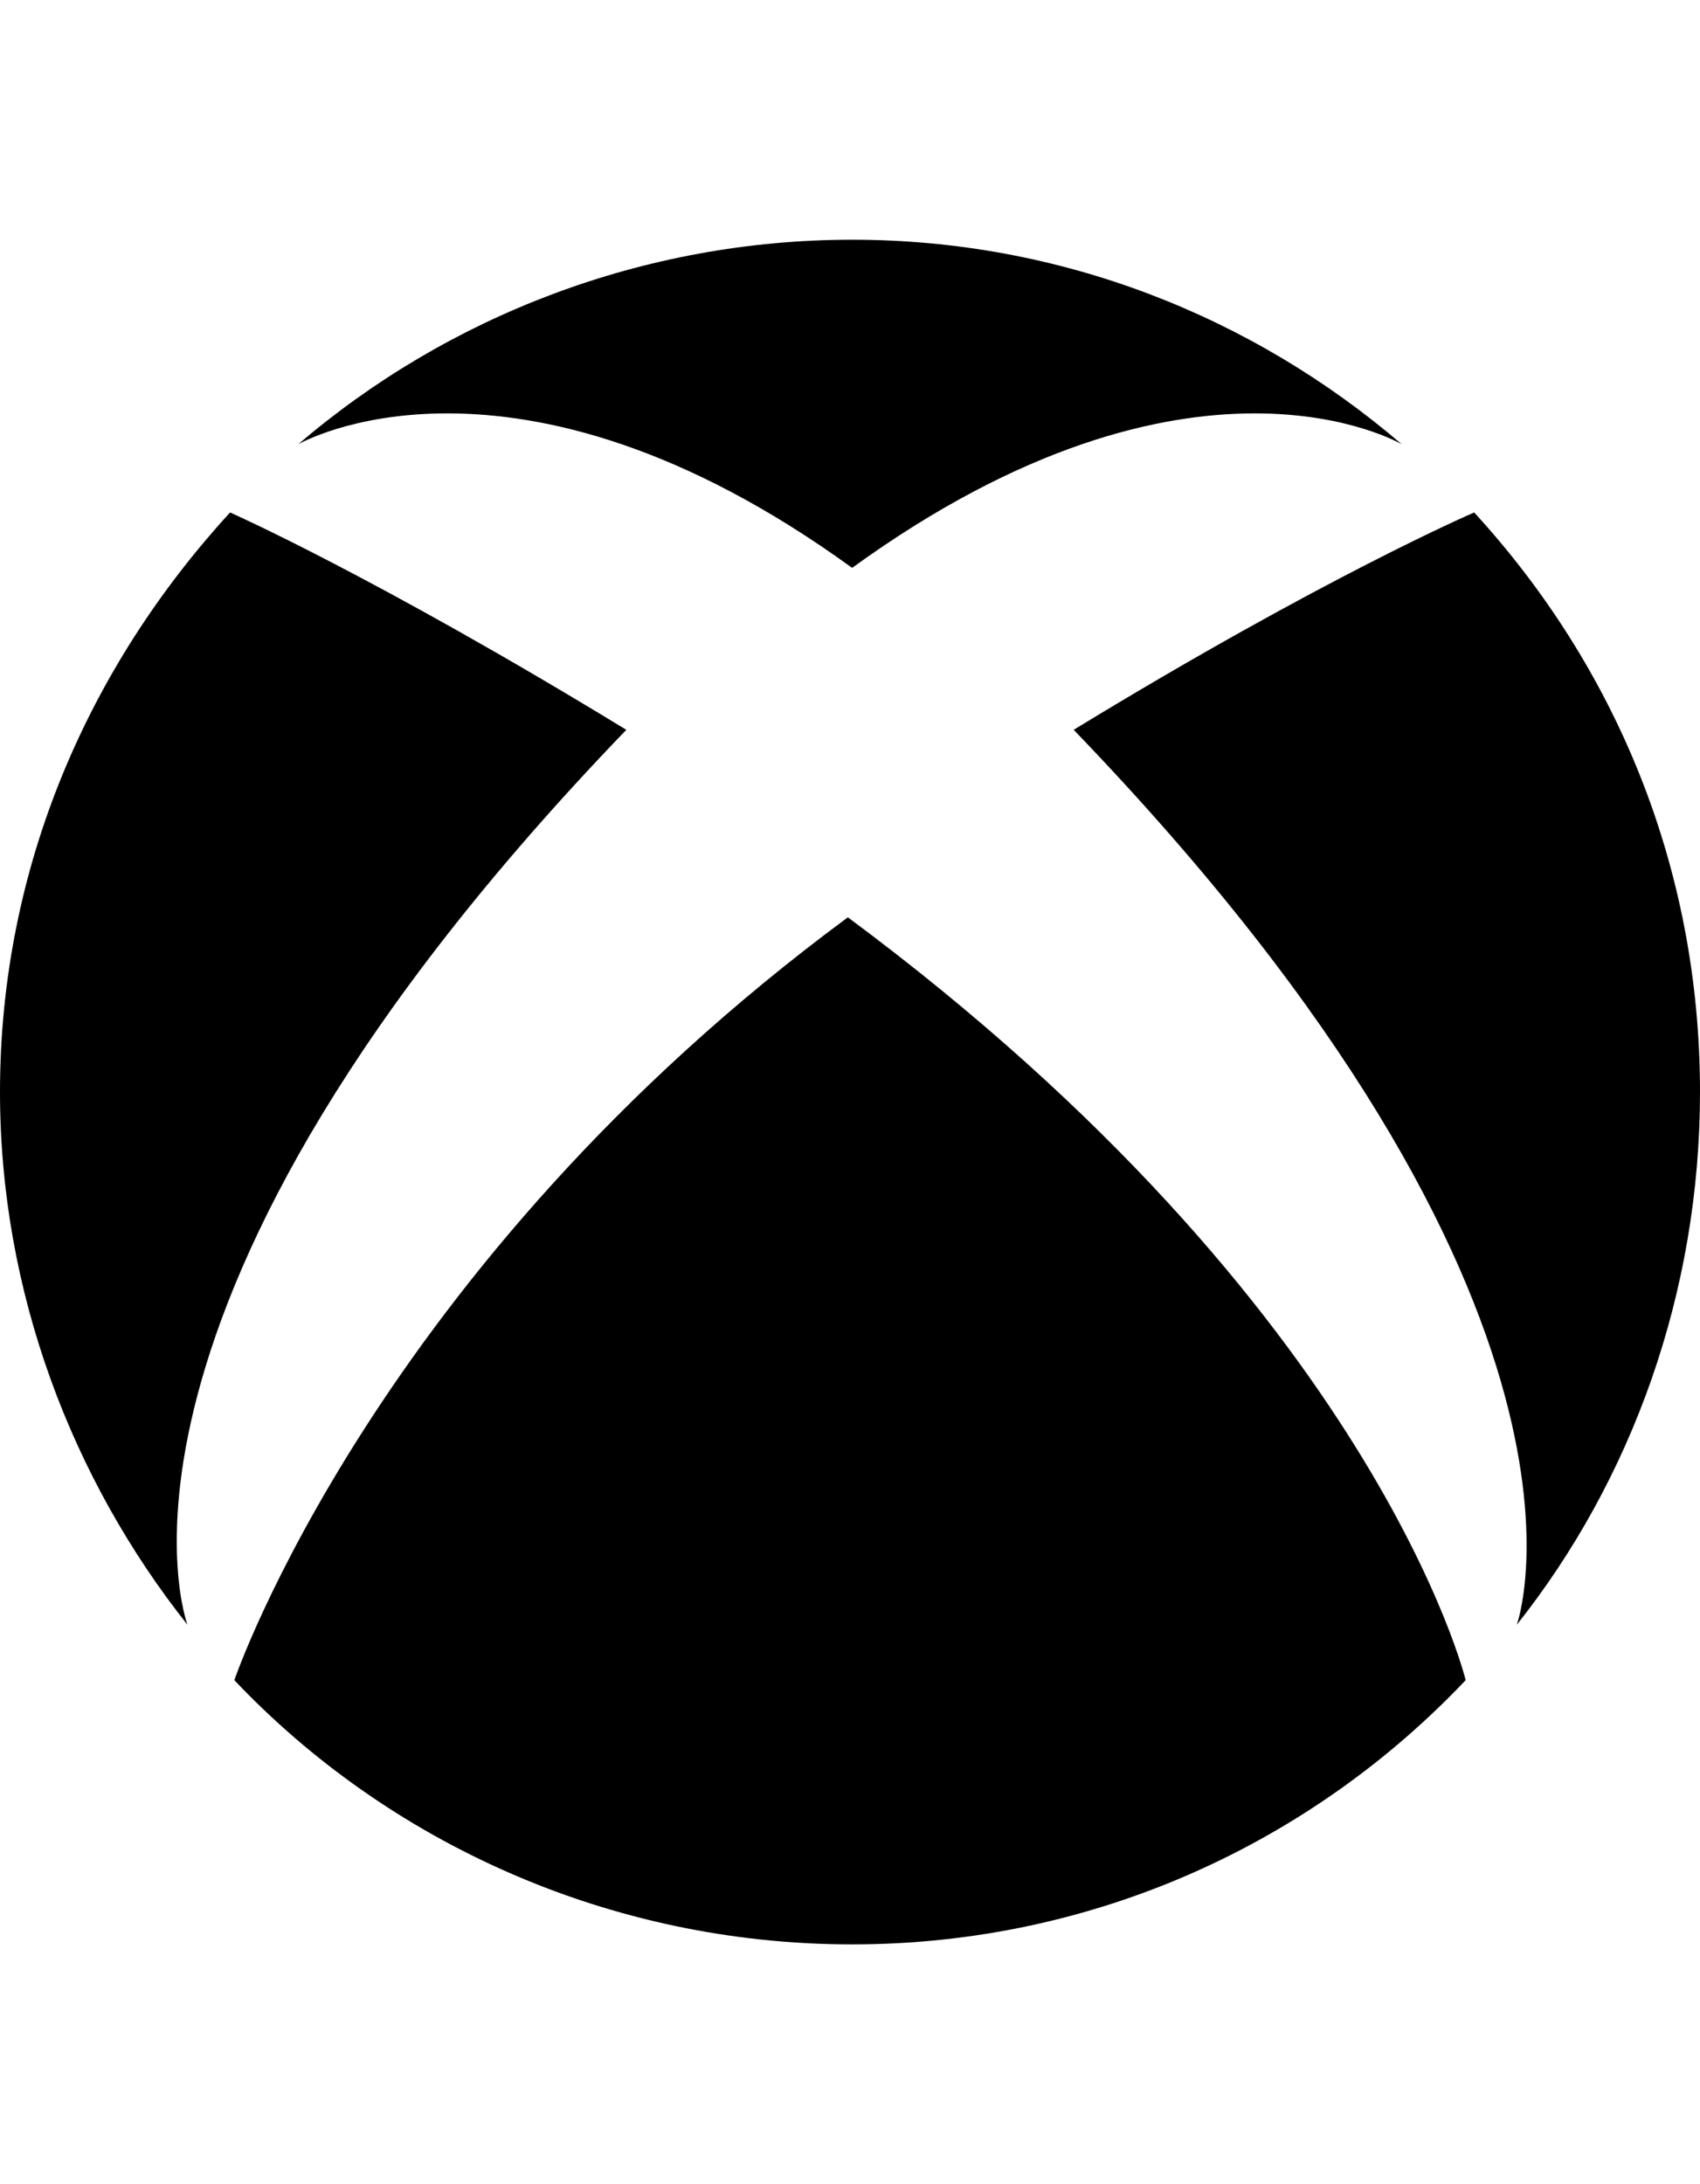 <svg version="1.1" xmlns="http://www.w3.org/2000/svg" xmlns:xlink="http://www.w3.org/1999/xlink" id="social-xbox" viewBox="0 0 399 512.5"><path d="M147 171.25c-131 136-103 210-103 210-27-34-44-78-44-125 0-53 21-100 54-136 0 0 34 15 93 51zm53-38c-80-58-130-29-130-29 35-30 81-48 130-48s94 18 129 48c0 0-49-29-129 29zm-1 82c124 92 145 179 145 179-36 38-87 62-144 62s-109-24-145-62c0 0 33-97 144-179zm200 41c0 47-16 91-43 125 0 0 27-74-104-210 59-36 94-51 94-51 33 36 53 83 53 136z"/></svg>